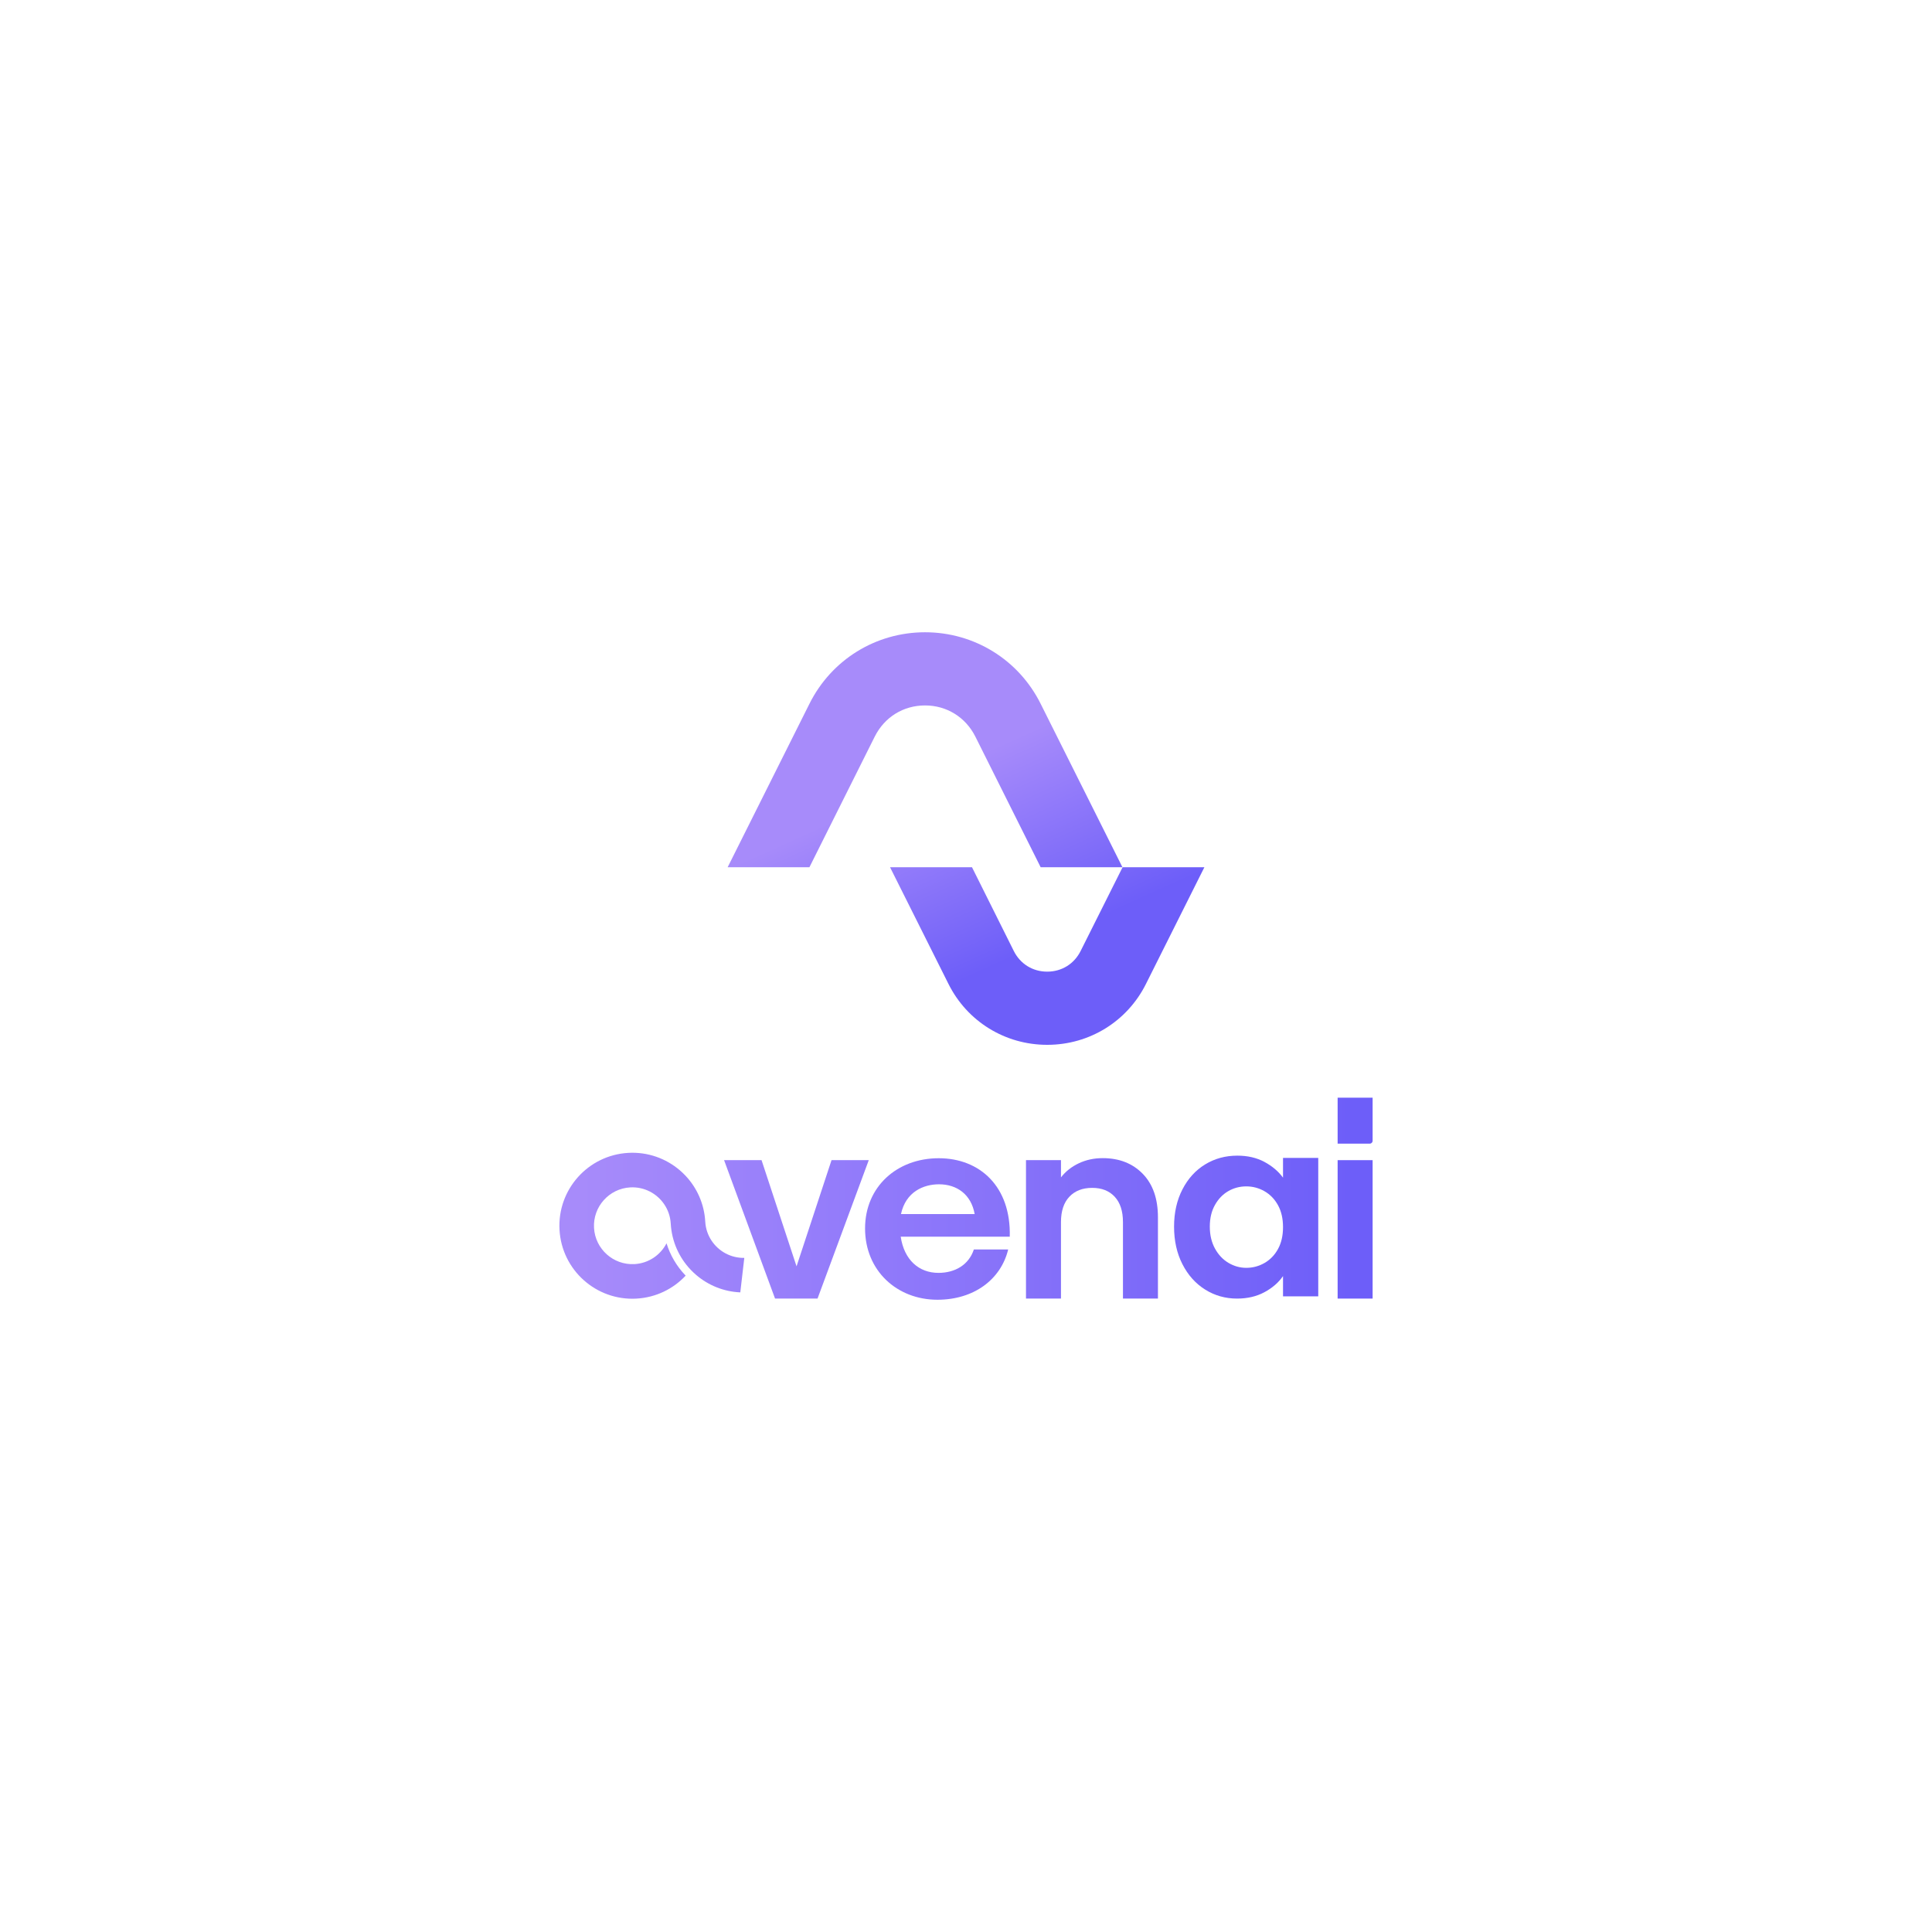 <?xml version="1.0" encoding="utf-8"?>
<!-- Generator: Adobe Illustrator 26.0.0, SVG Export Plug-In . SVG Version: 6.00 Build 0)  -->
<svg version="1.1" id="Layer_1" xmlns="http://www.w3.org/2000/svg" xmlns:xlink="http://www.w3.org/1999/xlink" x="0px" y="0px"
	 viewBox="0 0 2000 2000" style="enable-background:new 0 0 2000 2000;" xml:space="preserve">
<style type="text/css">
	.st0{fill:#FFFFFF;}
	.st1{fill:#1A1A1A;}
	.st2{fill:#6D5EF9;}
	.st3{fill:#A78BFA;}
	.st4{fill:url(#SVGID_1_);}
	.st5{fill:url(#SVGID_00000174600905445565339230000017917397870871522197_);}
	.st6{fill:url(#SVGID_00000155118573364503738410000017988524455426962366_);}
	.st7{fill:url(#SVGID_00000136393265721346365490000001142990108194395029_);}
	.st8{fill:url(#SVGID_00000049925569627080394280000003607507037524251540_);}
	.st9{fill:url(#SVGID_00000114784560312567347320000001843181251392754361_);}
	.st10{fill:url(#SVGID_00000114049469899755591970000000821199919783715998_);}
	.st11{fill:url(#SVGID_00000026125496785670334100000007070844770991604151_);}
	.st12{fill:url(#SVGID_00000072274233491205545780000010825038597781648788_);}
</style>
<g>
	<g>
		<g>
			<linearGradient id="SVGID_1_" gradientUnits="userSpaceOnUse" x1="600.231" y1="1268.876" x2="1398.654" y2="1268.876">
				<stop  offset="0" style="stop-color:#A78BFA"/>
				<stop  offset="1" style="stop-color:#6D5EF9"/>
			</linearGradient>
			<path class="st4" d="M736.68,1284.43c-3.82-5.7-6.2-12.46-6.61-19.79c-1.04-18.58-8.72-35.22-20.61-47.74
				c-1.84-1.93-3.77-3.77-5.8-5.5c-14.27-12.17-33.06-19.08-53.27-17.95c-41.66,2.34-73.54,38.01-71.19,79.68
				c2.34,41.66,38.02,73.54,79.68,71.19c20.21-1.14,38.11-10.11,50.92-23.81c-0.21-0.21-0.42-0.43-0.62-0.64
				c-8.88-9.36-15.42-20.62-19.19-32.81c-6.25,12.11-18.56,20.71-33.12,21.53c-21.89,1.23-40.71-15.58-41.94-37.47
				c-1.23-21.89,15.58-40.7,37.47-41.94c14.56-0.82,27.76,6.34,35.33,17.68c3.82,5.7,6.2,12.46,6.61,19.79
				c1.05,18.58,8.72,35.22,20.61,47.74c1.84,1.93,3.77,3.77,5.8,5.5c12.44,10.62,28.33,17.21,45.6,17.97l4.14-35.7
				C756.53,1302.42,743.98,1295.36,736.68,1284.43z"/>
		</g>
		
			<linearGradient id="SVGID_00000046331139998400012620000010428838824132080284_" gradientUnits="userSpaceOnUse" x1="600.231" y1="1272.631" x2="1398.654" y2="1272.631">
			<stop  offset="0" style="stop-color:#A78BFA"/>
			<stop  offset="1" style="stop-color:#6D5EF9"/>
		</linearGradient>
		<path style="fill:url(#SVGID_00000046331139998400012620000010428838824132080284_);" d="M824.58,1310.92l36.22-109.94h38.54
			l-53.03,143.31h-43.98l-52.77-143.31h38.8L824.58,1310.92z"/>
		
			<linearGradient id="SVGID_00000062188963711061527870000001198203726176985745_" gradientUnits="userSpaceOnUse" x1="600.231" y1="1270.303" x2="1398.654" y2="1270.303">
			<stop  offset="0" style="stop-color:#A78BFA"/>
			<stop  offset="1" style="stop-color:#6D5EF9"/>
		</linearGradient>
		<path style="fill:url(#SVGID_00000062188963711061527870000001198203726176985745_);" d="M1224.06,1231.24
			c5.78-11.21,13.62-19.83,23.54-25.87c9.91-6.04,20.99-9.05,33.24-9.05c10.69,0,20.05,2.16,28.07,6.47
			c8.02,4.31,14.44,9.75,19.27,16.3v-20.44h36.47v143.31h-36.47V1321c-4.66,6.73-11.08,12.29-19.27,16.69
			c-8.19,4.4-17.64,6.6-28.33,6.6c-12.07,0-23.07-3.1-32.98-9.31c-9.92-6.21-17.76-14.96-23.54-26.26
			c-5.78-11.29-8.67-24.27-8.67-38.93C1215.39,1255.3,1218.28,1242.45,1224.06,1231.24z M1323,1247.67
			c-3.45-6.29-8.11-11.12-13.97-14.49c-5.86-3.36-12.16-5.04-18.88-5.04s-12.93,1.64-18.62,4.91c-5.69,3.28-10.31,8.06-13.84,14.36
			c-3.54,6.3-5.3,13.75-5.3,22.38c0,8.63,1.77,16.17,5.3,22.63c3.53,6.47,8.19,11.43,13.97,14.87c5.78,3.45,11.94,5.17,18.5,5.17
			c6.73,0,13.02-1.68,18.88-5.04c5.86-3.36,10.52-8.19,13.97-14.49c3.45-6.29,5.17-13.84,5.17-22.63S1326.45,1253.97,1323,1247.67z"
			/>
		
			<linearGradient id="SVGID_00000150071356148854086550000010844179103599178902_" gradientUnits="userSpaceOnUse" x1="600.231" y1="1271.596" x2="1398.654" y2="1271.596">
			<stop  offset="0" style="stop-color:#A78BFA"/>
			<stop  offset="1" style="stop-color:#6D5EF9"/>
		</linearGradient>
		<path style="fill:url(#SVGID_00000150071356148854086550000010844179103599178902_);" d="M1182.92,1215.07
			c10.52,10.78,15.78,25.83,15.78,45.14v84.07h-36.22v-79.16c0-11.38-2.85-20.13-8.54-26.26c-5.69-6.12-13.45-9.18-23.28-9.18
			c-10,0-17.89,3.06-23.67,9.18c-5.78,6.12-8.67,14.87-8.67,26.26v79.16h-36.22v-143.31h36.22v17.85
			c4.83-6.21,10.99-11.08,18.5-14.62c7.5-3.53,15.73-5.3,24.7-5.3C1158.6,1198.91,1172.39,1204.3,1182.92,1215.07z"/>
		<g>
			
				<linearGradient id="SVGID_00000124853151591068984750000005976370297310953916_" gradientUnits="userSpaceOnUse" x1="600.231" y1="1272.631" x2="1398.654" y2="1272.631">
				<stop  offset="0" style="stop-color:#A78BFA"/>
				<stop  offset="1" style="stop-color:#6D5EF9"/>
			</linearGradient>
			
				<rect x="1384.71" y="1200.98" style="fill:url(#SVGID_00000124853151591068984750000005976370297310953916_);" width="36.22" height="143.31"/>
			
				<linearGradient id="SVGID_00000031889856007620591250000017189884705939703225_" gradientUnits="userSpaceOnUse" x1="600.231" y1="1160.105" x2="1398.654" y2="1160.105">
				<stop  offset="0" style="stop-color:#A78BFA"/>
				<stop  offset="1" style="stop-color:#6D5EF9"/>
			</linearGradient>
			<path style="fill:url(#SVGID_00000031889856007620591250000017189884705939703225_);" d="M1417.97,1183.9h-33.26v-47.6h36.22
				v44.64C1420.92,1182.58,1419.6,1183.9,1417.97,1183.9z"/>
		</g>
		<g>
			<g>
				
					<linearGradient id="SVGID_00000029015651823267513770000014197417255285320352_" gradientUnits="userSpaceOnUse" x1="600.231" y1="1272.237" x2="1398.654" y2="1272.237">
					<stop  offset="0" style="stop-color:#A78BFA"/>
					<stop  offset="1" style="stop-color:#6D5EF9"/>
				</linearGradient>
				<path style="fill:url(#SVGID_00000029015651823267513770000014197417255285320352_);" d="M895.51,1271.69
					c0-43.23,33.05-72.7,76.28-72.7c42.41,0,74.9,29.19,73.52,81.23h-112.9c3.58,23.96,18.73,37.45,39.1,37.45
					c17.08,0,31.39-8.26,36.63-24.23h35.52c-7.44,30.84-35.25,52.05-73.25,52.05C928.57,1345.49,895.51,1315.47,895.51,1271.69z
					 M1008.97,1256.82c-3.58-20.38-18.45-30.84-36.9-30.84c-15.97,0-34.42,7.71-39.38,30.84H1008.97z"/>
			</g>
		</g>
	</g>
	<g>
		<g>
			<g>
				<g>
					
						<linearGradient id="SVGID_00000130607489512366030800000018139483618837279666_" gradientUnits="userSpaceOnUse" x1="1008.319" y1="1009.678" x2="923.06" y2="821.567">
						<stop  offset="0" style="stop-color:#6D5EF9"/>
						<stop  offset="1" style="stop-color:#A78BFA"/>
					</linearGradient>
					<path style="fill:url(#SVGID_00000130607489512366030800000018139483618837279666_);" d="M1161.96,897.77h-84.67l-67.67-135.35
						c-10.1-20.03-29.63-32.15-52.02-32.15c-22.56,0-41.92,12.12-52.02,32.15l-67.67,135.35h-84.67l84.67-169.18
						c22.73-45.62,68.68-74.07,119.69-74.07c51.01,0,96.96,28.45,119.69,74.07L1161.96,897.77z"/>
				</g>
			</g>
			<g>
				<g>
					
						<linearGradient id="SVGID_00000004534886023599076220000011836391431500629915_" gradientUnits="userSpaceOnUse" x1="1113.238" y1="962.125" x2="1027.979" y2="774.014">
						<stop  offset="0" style="stop-color:#6D5EF9"/>
						<stop  offset="1" style="stop-color:#A78BFA"/>
					</linearGradient>
					<path style="fill:url(#SVGID_00000004534886023599076220000011836391431500629915_);" d="M1246.77,897.77l-60.43,120.7
						c-19.36,38.89-58.58,63.13-102.18,63.13c-0.17,0-0.17,0-0.17,0c-43.6,0-82.82-24.24-102.18-63.13l-60.43-120.7h84.84
						l43.26,86.69c6.73,13.47,19.7,21.38,34.51,21.38h0.17c14.81,0,27.78-7.91,34.51-21.38l43.43-86.69H1246.77z"/>
				</g>
			</g>
		</g>
	</g>
</g>
</svg>
